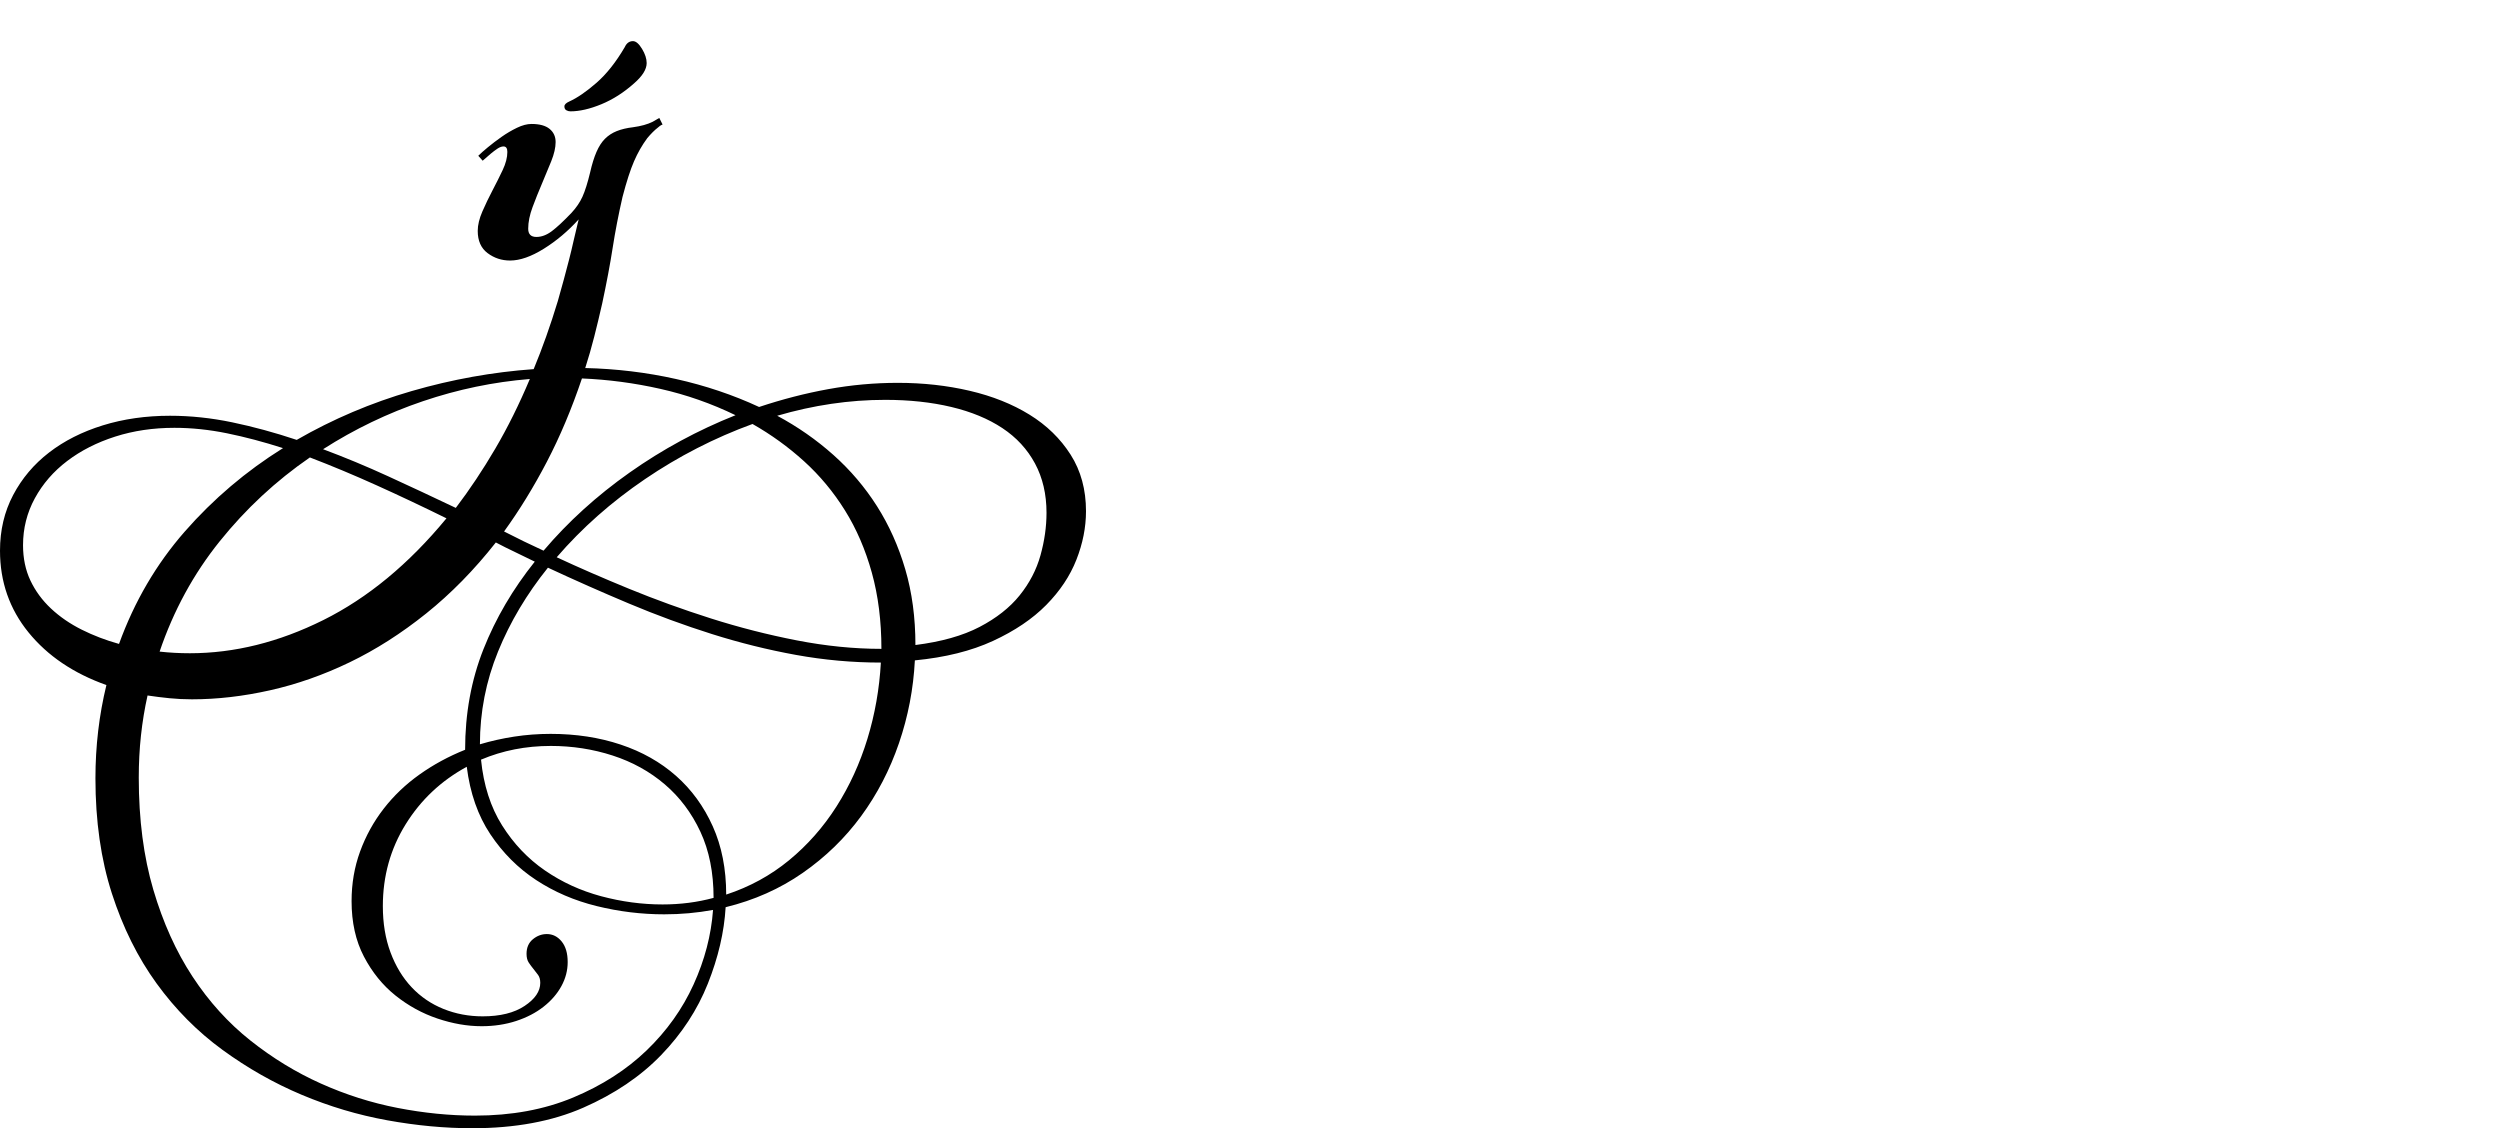 <?xml version="1.0" encoding="UTF-8" standalone="no"?>
<svg xmlns="http://www.w3.org/2000/svg" width="4558" height="2057"><path id="path977" d="m 1154,75 q 8,0 16.5,14 8.5,14 8.5,26 0,17 -23,37 -28,25 -59.5,38 -31.5,13 -56.5,13 -4,0 -7.5,-2 -3.5,-2 -3.5,-7 0,-5 9,-9 22,-10 49.5,-34 27.5,-24 51.5,-65 5,-11 15,-11 z m -78,239 q 5,-22 11.5,-37 6.5,-15 15.5,-24 9,-9 21.5,-14 12.5,-5 29.5,-7 22,-3 36,-10 7,-4 12,-7 l 6,12 q -5,2 -9,6 -4,3 -9,8 -5,5 -10,11 -14,19 -24,42 -10,23 -21,65 -11,48 -18,93 -7,45 -19,101 -7,31 -14.5,60.5 -7.5,29.5 -16.5,57.5 85,2 165.5,20 80.5,18 151.5,51 63,-21 126,-32.5 63,-11.5 127,-11.5 69,0 131,14.5 62,14.5 109,43.5 47,29 75,73 28,44 28,103 0,44 -17.5,88.5 -17.5,44.5 -55,82.5 -37.5,38 -97,65.5 -59.5,27.5 -142.5,35.5 -4,78 -29,151 -25,73 -69,133 -44,60 -106.5,103.5 -62.5,43.5 -140.5,62.5 -4,68 -32.5,139.5 -28.5,71.5 -85,130 -56.5,58.5 -142,96 Q 978,2057 861,2057 786,2057 706,2042.5 626,2028 550,1996 474,1964 405.5,1914 337,1864 285.5,1793 234,1722 204,1629 q -30,-93 -30,-210 0,-88 20,-170 Q 104,1217 52,1153 0,1089 0,1004 0,948 24,902.5 48,857 89.5,825 131,793 187.5,775.5 244,758 310,758 q 56,0 113.5,12 57.5,12 117.5,32 99,-57 209.5,-89 110.5,-32 222.5,-40 12,-29 23,-60 11,-31 21,-64 6,-21 11,-39.5 5,-18.5 9.5,-36 4.5,-17.5 8.5,-35.5 4,-18 9,-38 -29,32 -63.5,53.5 Q 957,475 930,475 907,475 889,461.5 871,448 871,421 871,405 879.5,385.5 888,366 898,347 q 10,-19 18.5,-37 8.5,-18 8.5,-33 0,-10 -7,-10 -5,0 -11,4 -6,4 -12,9 -7,6 -15,13 l -8,-9 q 6,-6 17.5,-15.5 11.5,-9.5 25,-19 13.5,-9.5 28,-16.5 14.5,-7 26.5,-7 22,0 33,9 11,9 11,24 0,15 -8,35 -8,20 -17,41 -9,21 -17,42.5 -8,21.5 -8,39.5 0,15 15,15 14,0 28,-10.5 14,-10.5 36,-33.5 13,-14 20,-29.5 7,-15.5 14,-44.5 z m -101,710 q -18,-9 -36,-17.5 -18,-8.5 -35,-17.5 -59,75 -127,129.5 -68,54.5 -139.5,89 -71.5,34.5 -145,51 Q 419,1275 350,1275 q -21,0 -41,-2 -20,-2 -40,-5 -8,36 -12,73 -4,37 -4,77 0,114 26.5,204 26.5,90 71.5,158.5 45,68.5 105.5,116.5 60.5,48 128.5,78.5 68,30.5 140,44.5 72,14 141,14 100,0 179,-33 79,-33 134,-86 55,-53 85.5,-120 30.5,-67 35.5,-136 -22,4 -44,6 -22,2 -45,2 -62,0 -123,-15 -61,-15 -110.5,-47.5 Q 928,1572 894,1521 q -34,-51 -43,-123 -70,38 -111.5,105 -41.5,67 -41.5,149 0,47 14,84.5 14,37.5 38.5,63.5 24.5,26 58,39.5 33.5,13.5 71.5,13.5 48,0 76.5,-19 28.5,-19 28.5,-42 0,-9 -4,-14.5 -4,-5.5 -8.5,-11 -4.5,-5.5 -8.5,-11.5 -4,-6 -4,-16 0,-17 11.5,-26.5 11.5,-9.5 25.5,-9.5 16,0 27,13.5 11,13.5 11,37.5 0,23 -11.5,44 -11.5,21 -32.5,37.5 -21,16.5 -50,26 -29,9.5 -63,9.5 -39,0 -80.5,-14 -41.5,-14 -76.5,-42 -35,-28 -57.5,-71 -22.5,-43 -22.5,-101 0,-48 15.5,-90.5 15.5,-42.5 43,-78 27.5,-35.5 65.5,-62.5 38,-27 83,-45 0,-99 33.5,-183.5 Q 915,1099 975,1024 Z m 631,184 q -78,0 -155,-14 -77,-14 -153,-38 -76,-24 -151,-55.5 -75,-31.5 -148,-65.5 -58,72 -91,153 -33,81 -33,169 30,-9 62.5,-14 32.5,-5 66.5,-5 69,0 127.5,19.5 58.5,19.5 101,57 42.5,37.5 67,92 24.5,54.5 24.5,124.5 64,-21 114.5,-62.5 50.5,-41.5 86.5,-98 36,-56.5 56.5,-123.5 20.5,-67 24.5,-139 z m 1,-25 q 0,-76 -17.5,-139 -17.5,-63 -49,-113.5 Q 1509,880 1466,841 q -43,-39 -94,-68 -104,38 -196,100.5 -92,62.5 -161,142.5 60,28 132,57.5 72,29.5 149,54 77,24.5 156.5,40 79.5,15.5 154.5,15.5 z m 62,-7 q 71,-9 117,-33 46,-24 73,-57.5 27,-33.5 38,-73 11,-39.5 11,-77.5 0,-51 -21,-90 -21,-39 -59.5,-64.5 Q 1789,755 1734.5,742 1680,729 1614,729 q -98,0 -197,29 56,30 102.5,71.5 46.5,41.5 79.5,93.5 33,52 51.5,115 18.5,63 18.5,138 z m -1323,15 q 122,0 243.5,-60.5 Q 711,1070 814,945 749,913 687,885 625,857 565,834 472,898 400.5,987 329,1076 291,1188 q 27,3 55,3 z M 42,994 q 0,36 13.5,64.5 13.5,28.5 37.5,51 24,22.5 56,38.5 32,16 68,26 42,-116 120,-205 78,-89 179,-152 -53,-17 -102,-27 -49,-10 -96,-10 -58,0 -108,16 -50,16 -87.5,44.5 Q 85,869 63.5,908.5 42,948 42,994 Z m 962,366 q -68,0 -127,25 7,70 38.5,120 31.5,50 78,82 46.5,32 102.5,47 56,15 112,15 49,0 93,-12 0,-69 -24,-120.5 -24,-51.5 -65,-86.5 -41,-35 -95,-52.5 -54,-17.5 -113,-17.5 z m -13,-356 q 67,-79 157,-142.5 90,-63.5 193,-104.5 -66,-32 -137,-48 -71,-16 -143,-19 -28,83 -64,152 -36,69 -78,127 l 36,18 q 0,0 36,17 z M 831,926 q 38,-50 72,-108 34,-58 63,-127 -99,8 -195,40.5 -96,32.5 -182,87.5 59,22 119,49.5 60,27.5 123,57.5 z"></path></svg>
